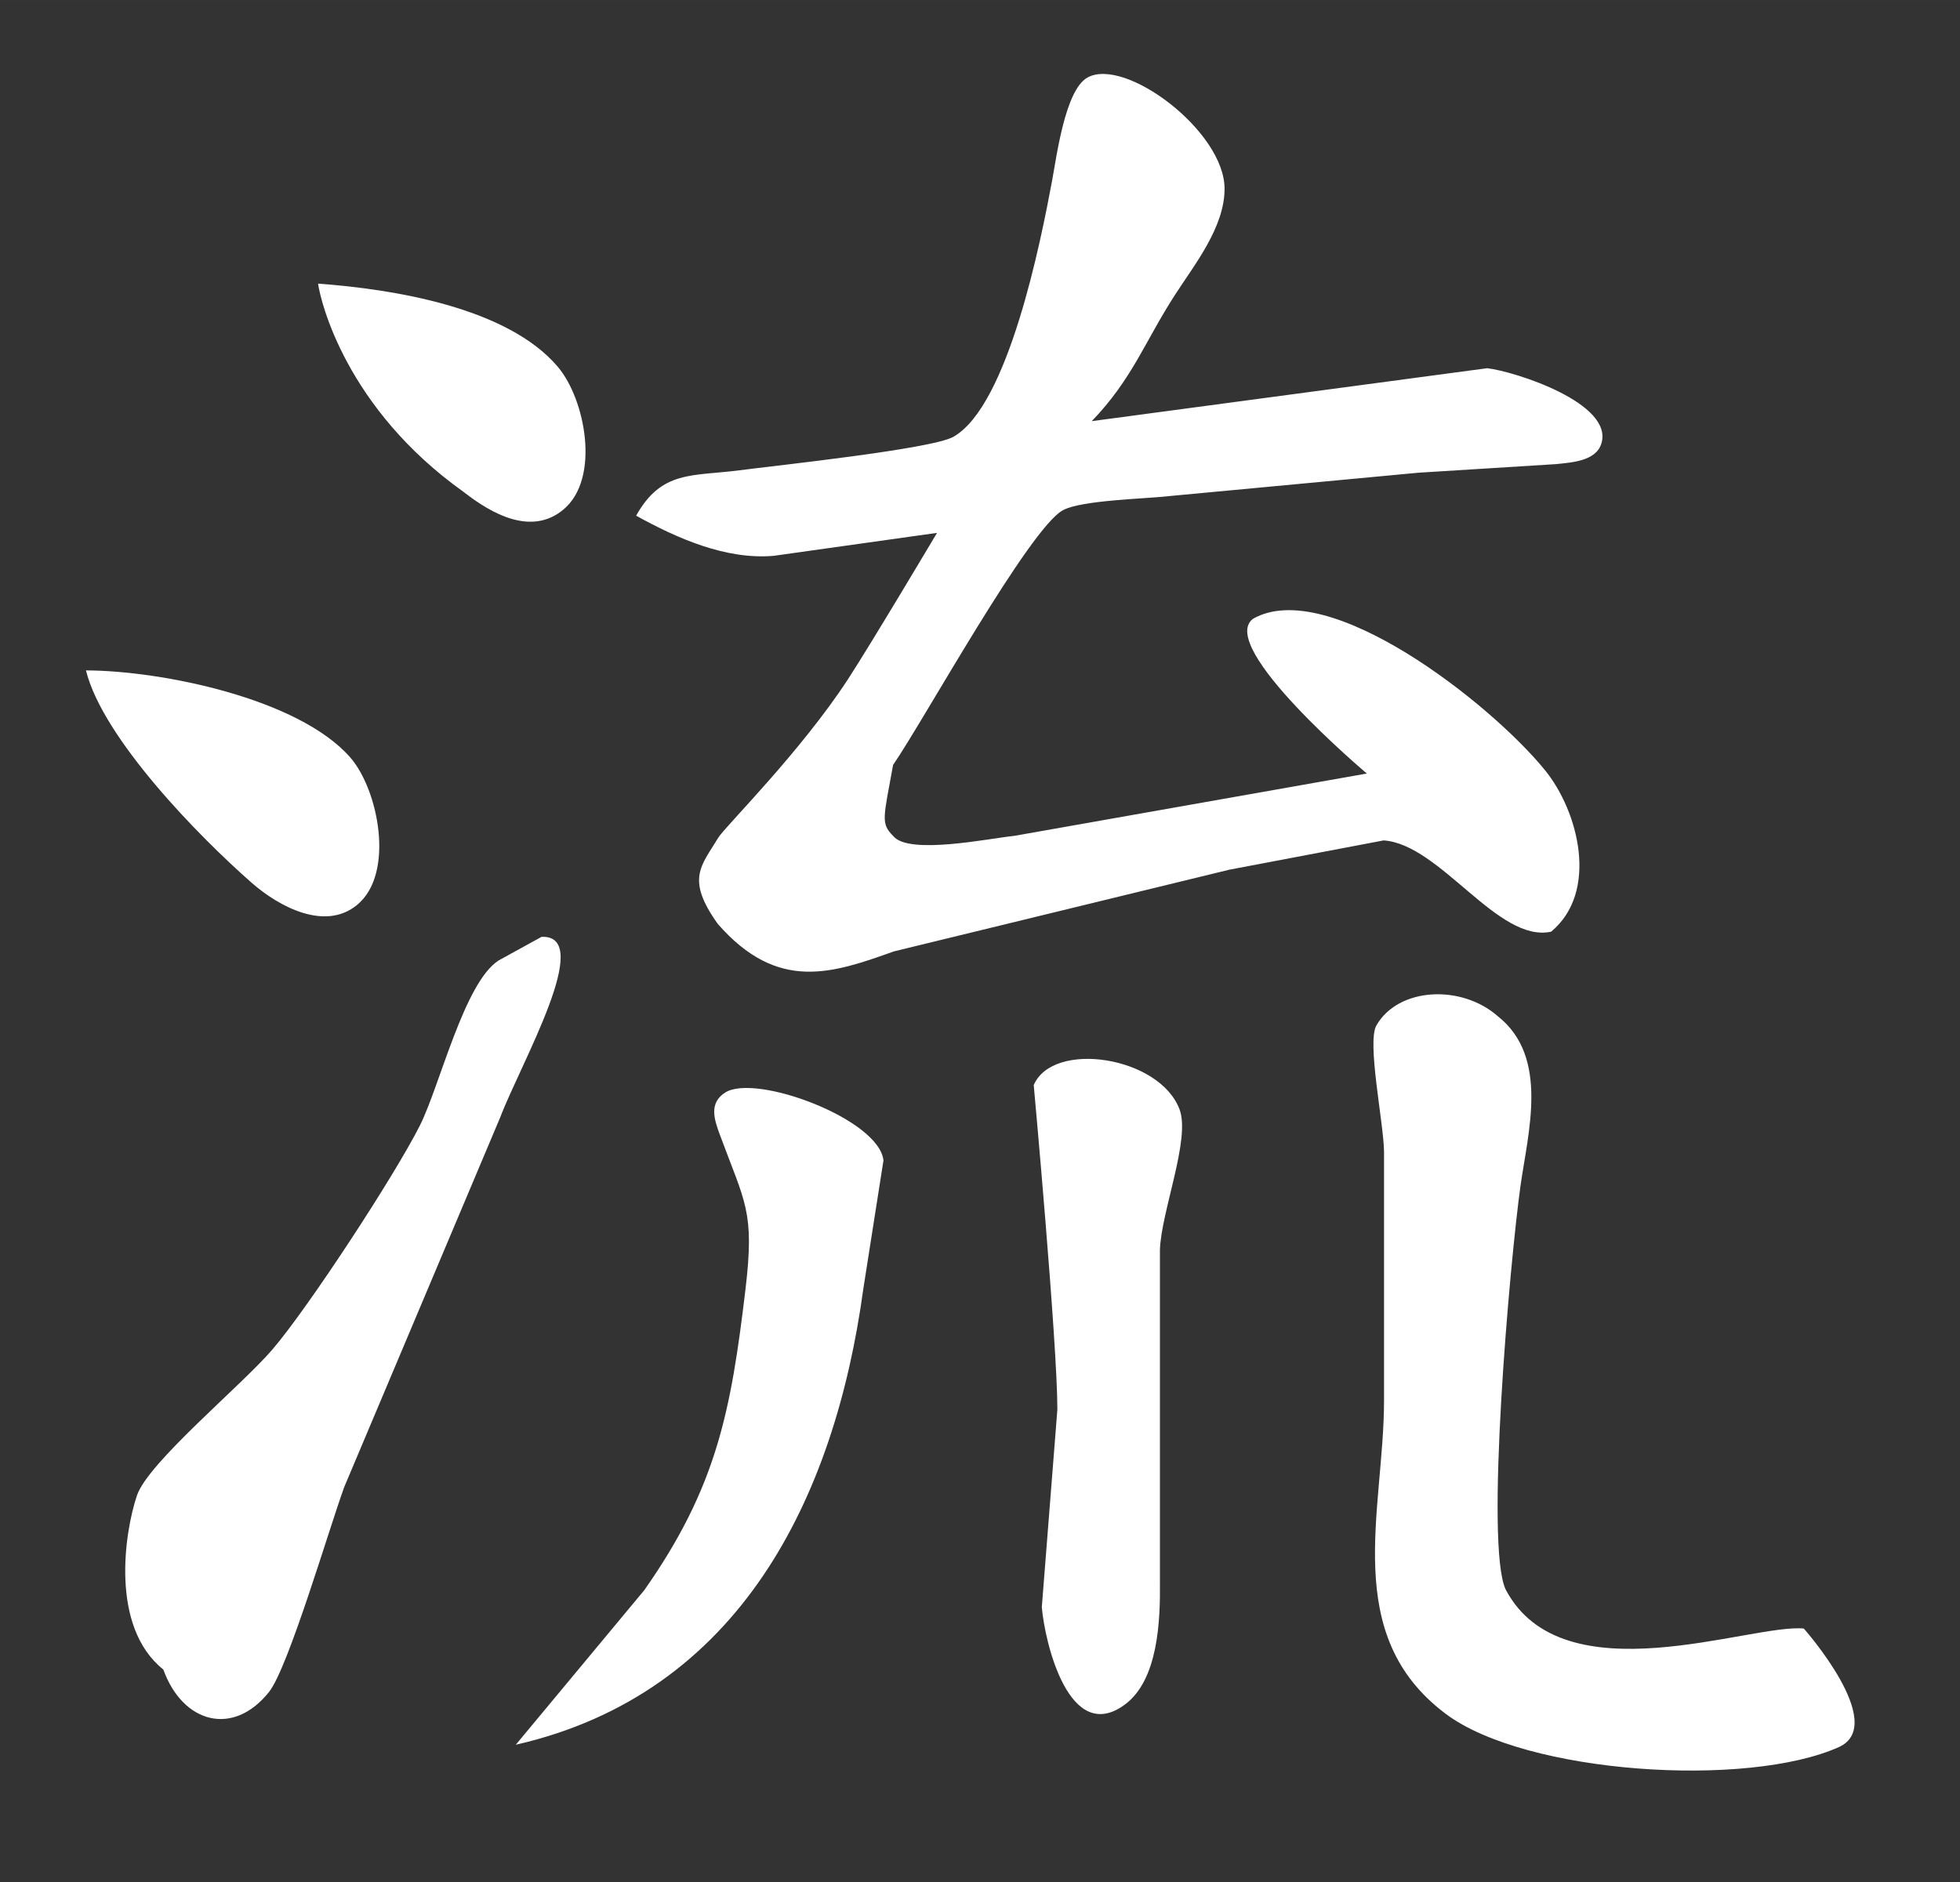 <?xml version="1.0" encoding="UTF-8" standalone="no"?>
<svg
   xmlns:dc="http://purl.org/dc/elements/1.1/"
   xmlns:cc="http://creativecommons.org/ns#"
   xmlns:rdf="http://www.w3.org/1999/02/22-rdf-syntax-ns#"
   xmlns:svg="http://www.w3.org/2000/svg"
   xmlns="http://www.w3.org/2000/svg"
   xmlns:sodipodi="http://sodipodi.sourceforge.net/DTD/sodipodi-0.dtd"
   xmlns:inkscape="http://www.inkscape.org/namespaces/inkscape"
   width="80.423mm"
   height="77.249mm"
   viewBox="0 0 228 219"
   version="1.1"
   id="svg995"
   sodipodi:docname="liu_fill.svg"
   inkscape:version="1.0.1 (c497b03c, 2020-09-10)">
  <rect x="0" y="0" width="228" height="219" fill="#333333" stroke="none"/>
  <defs
     id="defs999" />
  <sodipodi:namedview
     pagecolor="#ffffff"
     bordercolor="#666666"
     borderopacity="1"
     objecttolerance="10"
     gridtolerance="10"
     guidetolerance="10"
     inkscape:pageopacity="0"
     inkscape:pageshadow="2"
     inkscape:window-width="1724"
     inkscape:window-height="1035"
     id="namedview997"
     showgrid="false"
     inkscape:zoom="2.5174371"
     inkscape:cx="75.514385"
     inkscape:cy="143.2012"
     inkscape:window-x="1247"
     inkscape:window-y="289"
     inkscape:window-maximized="0"
     inkscape:current-layer="svg995" />
  <path
     id="Selection"
     fill="white"
     stroke-width="1"
     d="M 74.00,60.00            C 78.76,62.63 84.43,65.15 90.00,64.67              90.00,64.67 109.00,62.00 109.00,62.00              109.00,62.00 101.41,74.77 98.66,79.00              93.13,87.49 84.32,96.21 83.57,97.44              81.56,100.77 79.75,102.25 83.50,107.50              90.50,115.50 96.86,113.23 104.00,110.69              104.00,110.69 143.00,101.19 143.00,101.19              143.00,101.19 160.96,97.78 160.96,97.78              167.57,98.25 174.25,109.75 180.44,108.40              186.01,103.76 183.64,94.41 179.70,89.58              173.37,81.81 154.50,67.00 145.75,72.00              141.50,75.25 159.00,90.00 159.00,90.00              159.00,90.00 118.00,97.25 118.00,97.25              115.19,97.52 105.65,99.54 103.89,97.25              102.45,95.80 102.75,95.25 103.89,89.00              107.50,83.75 119.77,61.41 123.67,59.35              125.89,58.18 133.17,58.05 136.00,57.72              136.00,57.72 165.00,55.00 165.00,55.00              165.00,55.00 181.00,54.00 181.00,54.00              182.75,53.81 185.64,53.68 186.28,51.61              187.74,46.93 176.30,43.23 173.00,42.84              173.00,42.84 127.00,49.00 127.00,49.00              131.72,44.11 133.19,39.70 136.70,34.28              138.99,30.74 142.43,26.45 142.45,22.00              142.49,15.26 130.78,6.52 126.45,9.05              123.90,10.55 122.91,18.21 122.39,21.00              121.08,28.04 117.30,47.23 110.89,50.83              108.35,52.25 90.20,54.17 86.00,54.72              80.55,55.43 76.96,54.69 74.00,60.00 Z            M 37.00,33.00            C 37.29,35.08 40.25,47.50 53.95,57.25              57.16,59.76 61.83,62.42 65.57,59.26              69.86,55.64 68.09,46.45 64.89,42.68              59.01,35.73 45.62,33.63 37.00,33.00 Z            M 10.00,78.00            C 11.95,85.89 23.13,97.33 29.32,102.75              32.40,105.44 37.80,108.41 41.57,105.26              45.96,101.60 44.02,91.85 40.72,88.10              34.71,81.27 18.83,78.03 10.00,78.00 Z            M 58.00,111.75            C 53.99,114.33 51.16,126.35 48.84,130.96              45.89,136.81 35.87,152.13 31.70,157.00              28.08,161.23 17.23,170.15 15.93,174.00              14.51,178.20 12.75,189.25 19.00,194.25              21.25,200.50 27.13,202.11 31.30,196.85              33.55,194.02 38.34,177.66 40.05,173.00              40.05,173.00 58.19,130.00 58.19,130.00              60.55,123.78 69.25,108.75 63.00,109.00              63.00,109.00 58.00,111.75 58.00,111.75 Z            M 209.83,189.48            C 203.63,188.89 181.82,197.56 175.16,184.96              172.71,179.91 175.64,146.82 176.87,138.00              177.74,131.78 180.25,123.00 174.25,118.25              170.00,114.50 162.66,114.86 160.11,119.31              158.99,121.27 160.96,130.66 161.00,134.00              161.00,134.00 161.00,163.00 161.00,163.00              160.98,175.79 155.92,190.21 168.17,199.40              177.49,206.40 203.23,208.08 213.94,203.26              219.68,200.60 209.83,189.48 209.83,189.48 Z            M 120.25,126.25            C 120.25,126.25 123.01,156.43 123.00,164.00              123.00,164.00 121.19,187.00 121.19,187.00              121.55,191.16 124.37,203.00 130.78,198.38              134.77,195.51 134.98,188.45 134.93,184.00              134.93,184.00 134.93,145.42 134.93,145.42              135.07,140.99 138.50,132.56 137.22,129.10              134.93,122.90 122.50,121.00 120.25,126.25 Z            M 60.00,203.00            C 86.08,197.05 97.11,174.25 100.42,150.00              100.42,150.00 102.77,135.02 102.77,135.02              102.28,130.22 87.92,124.87 84.37,127.11              82.43,128.33 83.09,130.27 83.73,132.00              86.67,139.98 87.80,140.89 86.72,150.00              85.03,164.19 83.38,173.00 74.96,185.00              74.96,185.00 60.00,203.00 60.00,203.00 Z"
     style=""/>
</svg>
